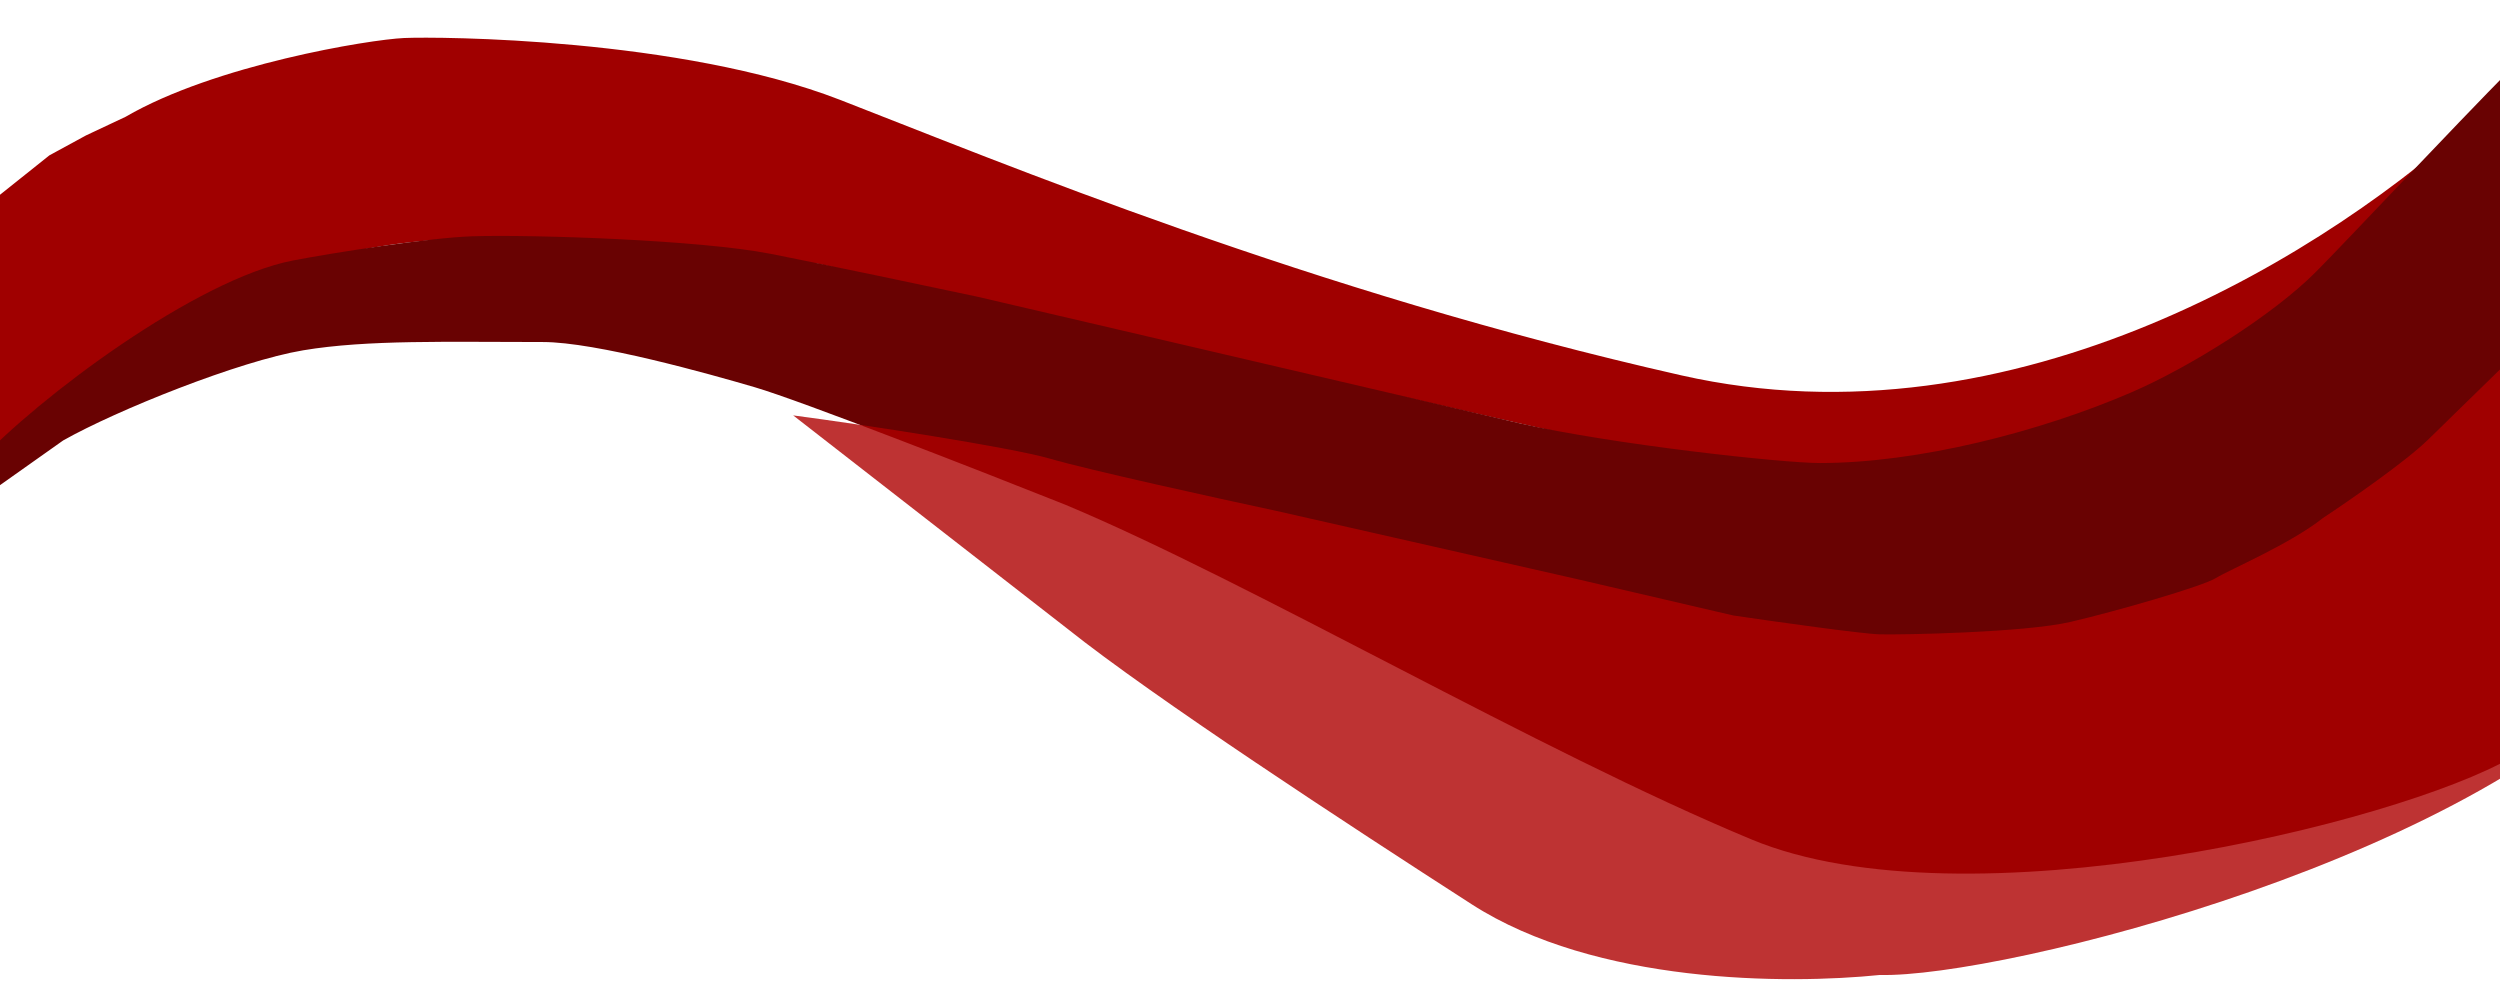 <svg width="1440" height="578" viewBox="0 0 1440 578" fill="none" xmlns="http://www.w3.org/2000/svg">
<path d="M968.491 216.216C1160.77 259.68 1343.25 144.919 1430.3 63.592L1384.62 111.488L1335 158.646C1322.81 171.588 1263.84 212.901 1225.81 231.684C1203.47 242.715 1144.49 260.833 1107.28 265.62C1077.51 269.45 1020.31 272.964 925.351 255.256L638.27 189.972L471.154 151.952C448.403 151.373 392.988 132.887 261.139 137.687C129.29 142.486 23.547 226.783 -12.843 268.331L-10.525 120.579L28.436 89.486L49.519 78.013L72.37 67.26C123.752 37.348 212.757 22.783 232.754 21.897C252.751 21.011 391.908 21.845 483.798 57.486C575.687 93.127 755.055 167.969 968.491 216.216Z" fill="#A00000"/>
<path d="M1446.81 39.165L1446.94 436.179C1380.82 474.43 1131.96 534.613 1008.96 483.562C885.967 432.512 720.606 335.477 613.563 290.695C565.071 271.406 461.426 230.874 434.782 223.059C408.137 215.243 343.127 197.001 312.706 197.011C258.149 197.029 211.515 195.583 174.613 201.781C137.711 207.979 67.323 236.222 36.378 253.702L-13.166 288.763L-12.816 266.469C21.826 229.117 113.119 160.707 168.853 150.018C192.163 145.548 247.603 136.848 272.436 136.086C306.508 135.042 402.655 138.126 443.755 146.182C476.635 152.626 536.86 165.332 562.864 170.879L875.397 243.831C929.192 256.081 1026.77 266.719 1048.31 266.711C1104.92 266.693 1175.07 248.694 1227.59 226.031C1261.54 211.382 1309.23 181.428 1333.84 156.727C1351.3 139.194 1412.21 74.182 1446.81 39.165Z" fill="#690202"/>
<path opacity="0.8" d="M1527.5 377.348C1434.53 492.929 1152.63 563.363 1082.8 561.585C1029.29 567.073 919.142 566.844 847.749 520.895C776.357 474.946 663.784 401.214 614.886 362.194L456.864 239.264C496.117 244.414 582.241 257.625 604.682 264.174C627.123 270.723 700.996 286.966 735.127 294.269L908.284 333.546L998.365 354.518C1022.18 358.03 1072.4 365.12 1082.73 365.383C1095.64 365.712 1166.11 364.392 1192.63 358.217C1219.14 352.043 1268.68 337.736 1276.39 332.951C1284.1 328.166 1318.96 313.486 1337.99 298.404C1352.82 288.611 1385.7 265.869 1398.58 253.245C1411.45 240.621 1452.83 200.245 1471.91 181.636L1504.81 142.622L1527.5 377.348Z" fill="#AE0000"/>
</svg>
